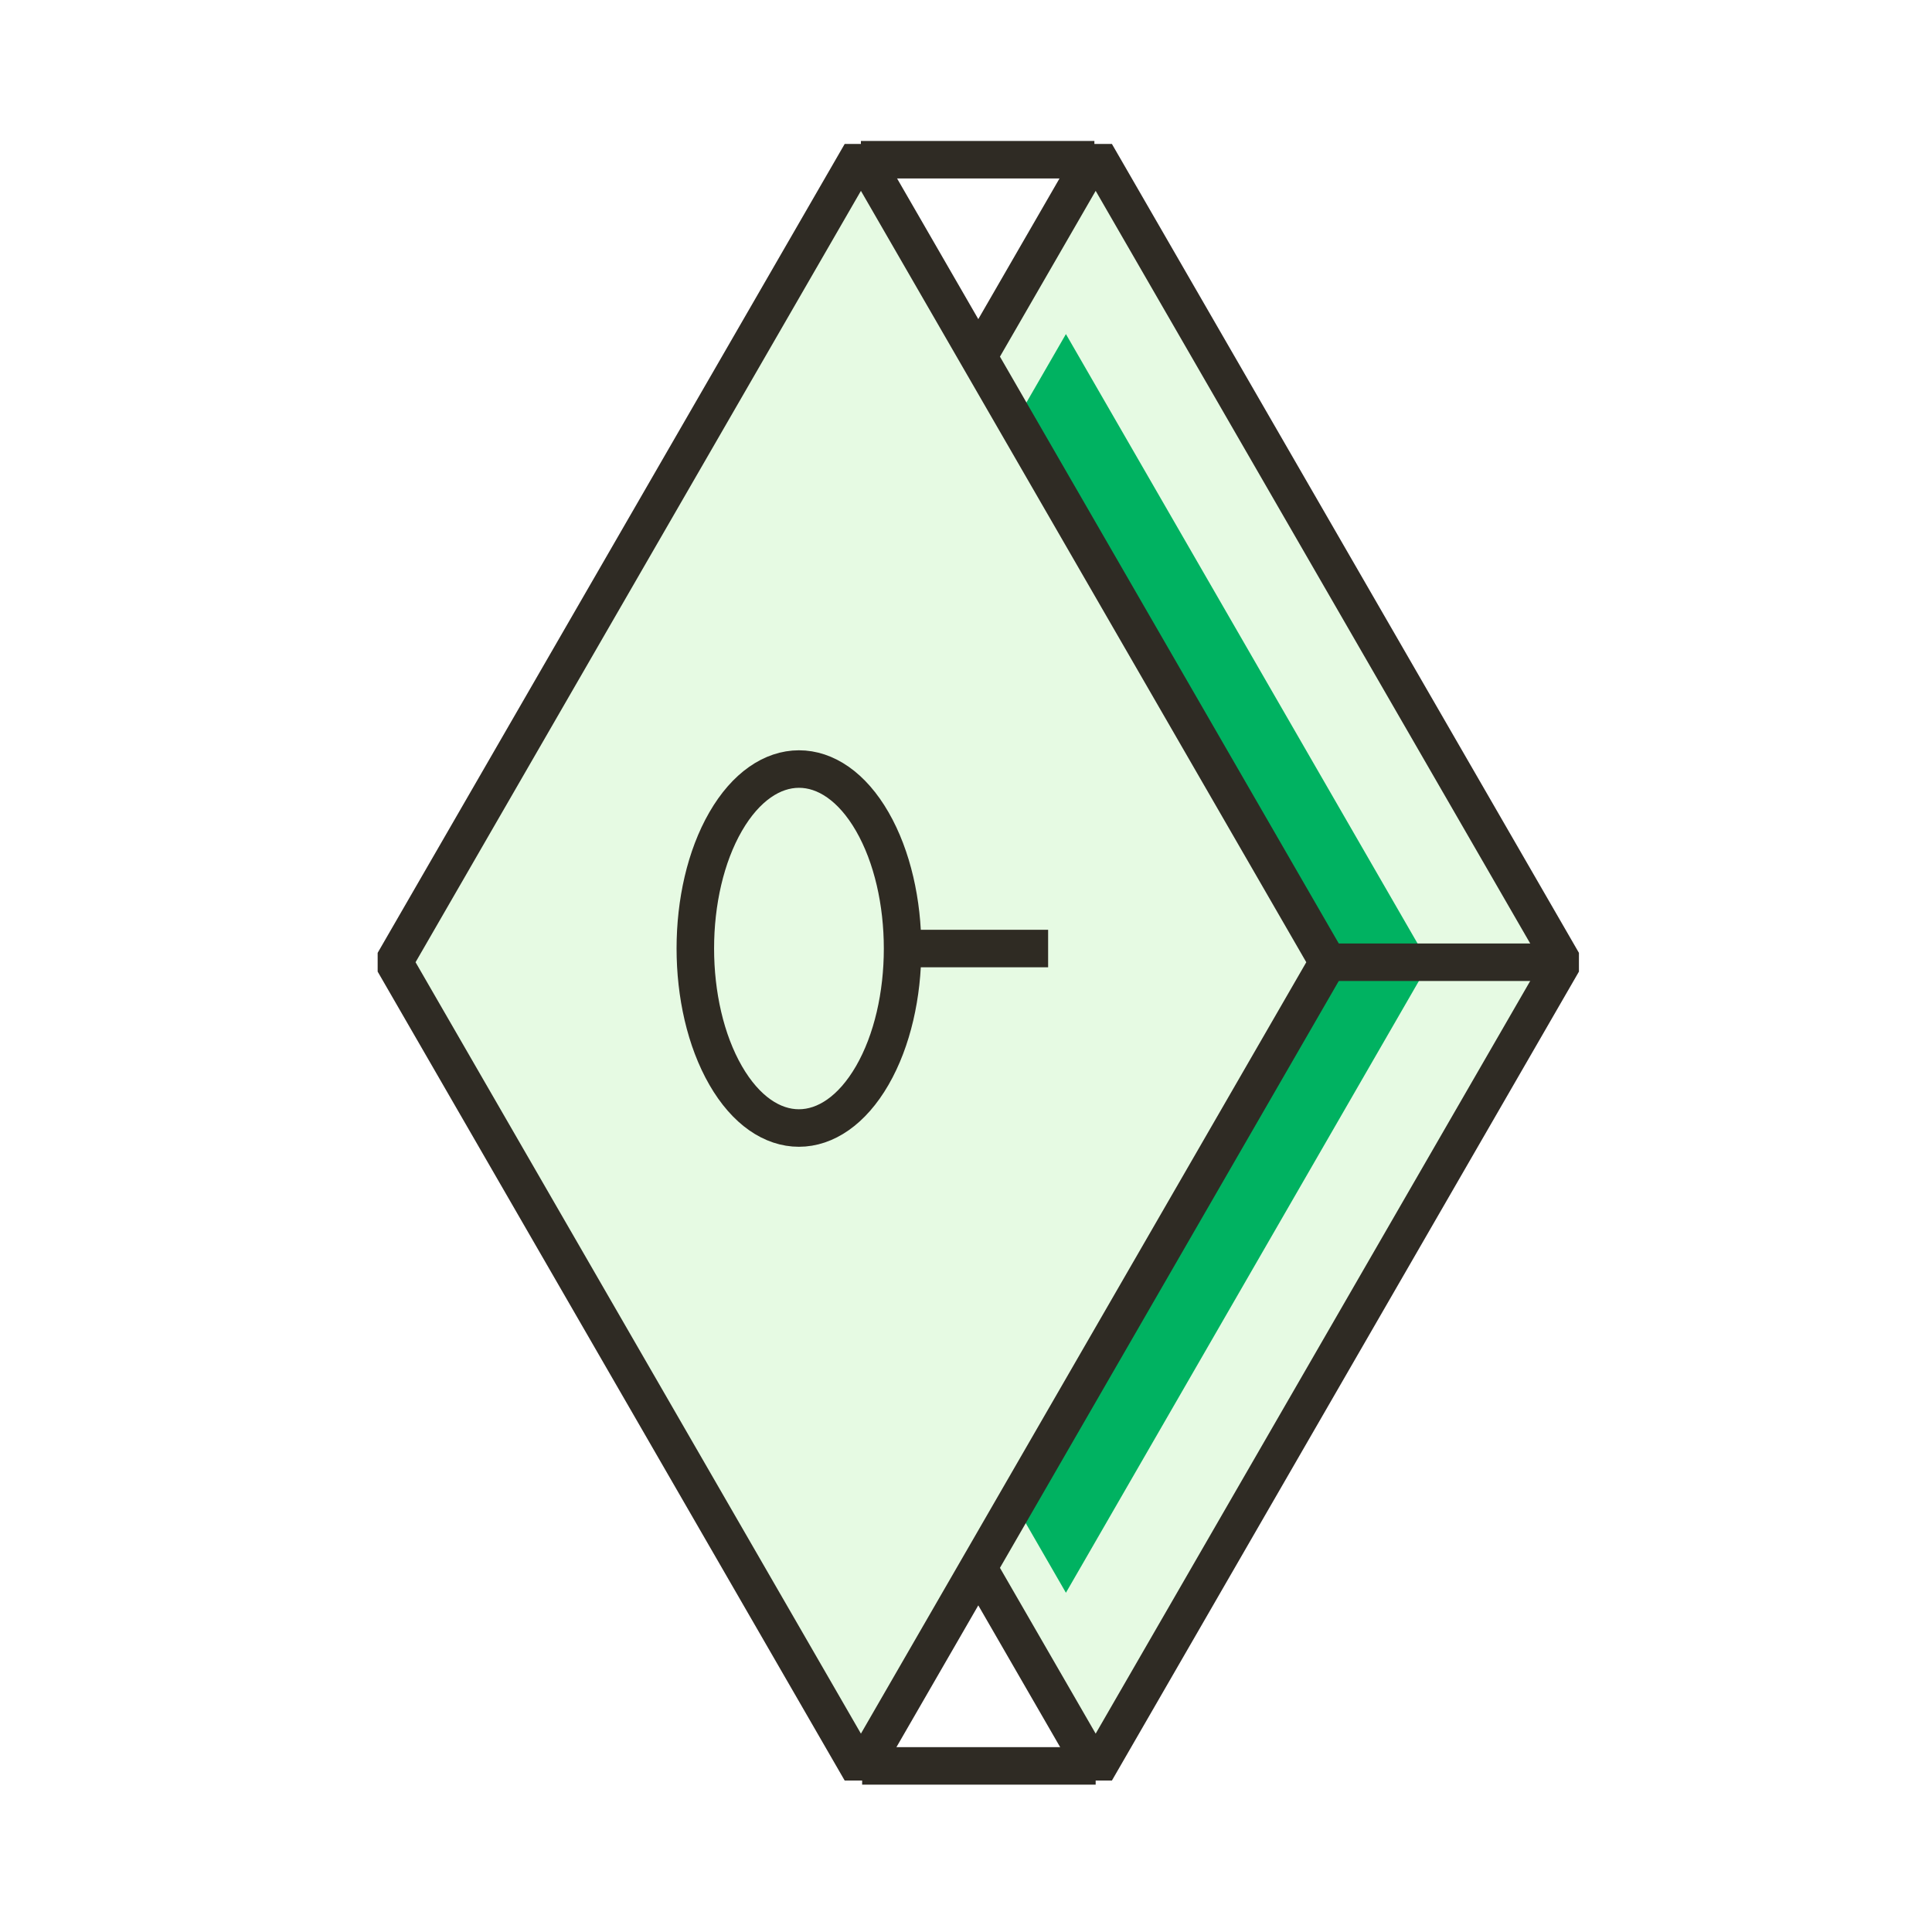<svg width="103" height="103" viewBox="0 0 103 103" fill="none" xmlns="http://www.w3.org/2000/svg">
<path d="M33.515 51.299L58.413 8.175L83.311 51.299L58.413 94.425L33.515 51.299Z" fill="#E6FAE3" stroke="#2F2B24" stroke-width="2" stroke-linejoin="bevel"/>
<g filter="url(#filter0_f_1080_564)">
<path d="M37.467 51.361L56.827 17.811L76.186 51.361L56.827 84.914L37.467 51.361Z" fill="#00B261"/>
</g>
<path d="M21 51.299L45.898 8.175L70.796 51.299L45.898 94.425L21 51.299Z" fill="#E6FAE3" stroke="#2F2B24" stroke-width="2" stroke-linejoin="bevel"/>
<path d="M45.897 8.515L58.345 8.515" stroke="#2F2B24" stroke-width="2" stroke-linejoin="bevel"/>
<path d="M70.796 51.299L83.244 51.299" stroke="#2F2B24" stroke-width="2" stroke-linejoin="bevel"/>
<path d="M45.963 94.145L58.413 94.145" stroke="#2F2B24" stroke-width="2" stroke-linejoin="bevel"/>
<path d="M54.878 50.569H48.178M46.503 43.801C48.658 47.542 48.658 53.606 46.503 57.336C44.347 61.066 40.841 61.077 38.686 57.336C36.531 53.595 36.531 47.531 38.686 43.801C40.841 40.072 44.347 40.061 46.503 43.801Z" stroke="#2F2B23" stroke-width="2" stroke-linecap="square"/>
<defs>
<filter id="filter0_f_1080_564" x="27.334" y="7.678" width="58.986" height="87.369" filterUnits="userSpaceOnUse" color-interpolation-filters="sRGB">
<feFlood flood-opacity="0" result="BackgroundImageFix"/>
<feBlend mode="normal" in="SourceGraphic" in2="BackgroundImageFix" result="shape"/>
<feGaussianBlur stdDeviation="5.067" result="effect1_foregroundBlur_1080_564"/>
</filter>
</defs>
</svg>
